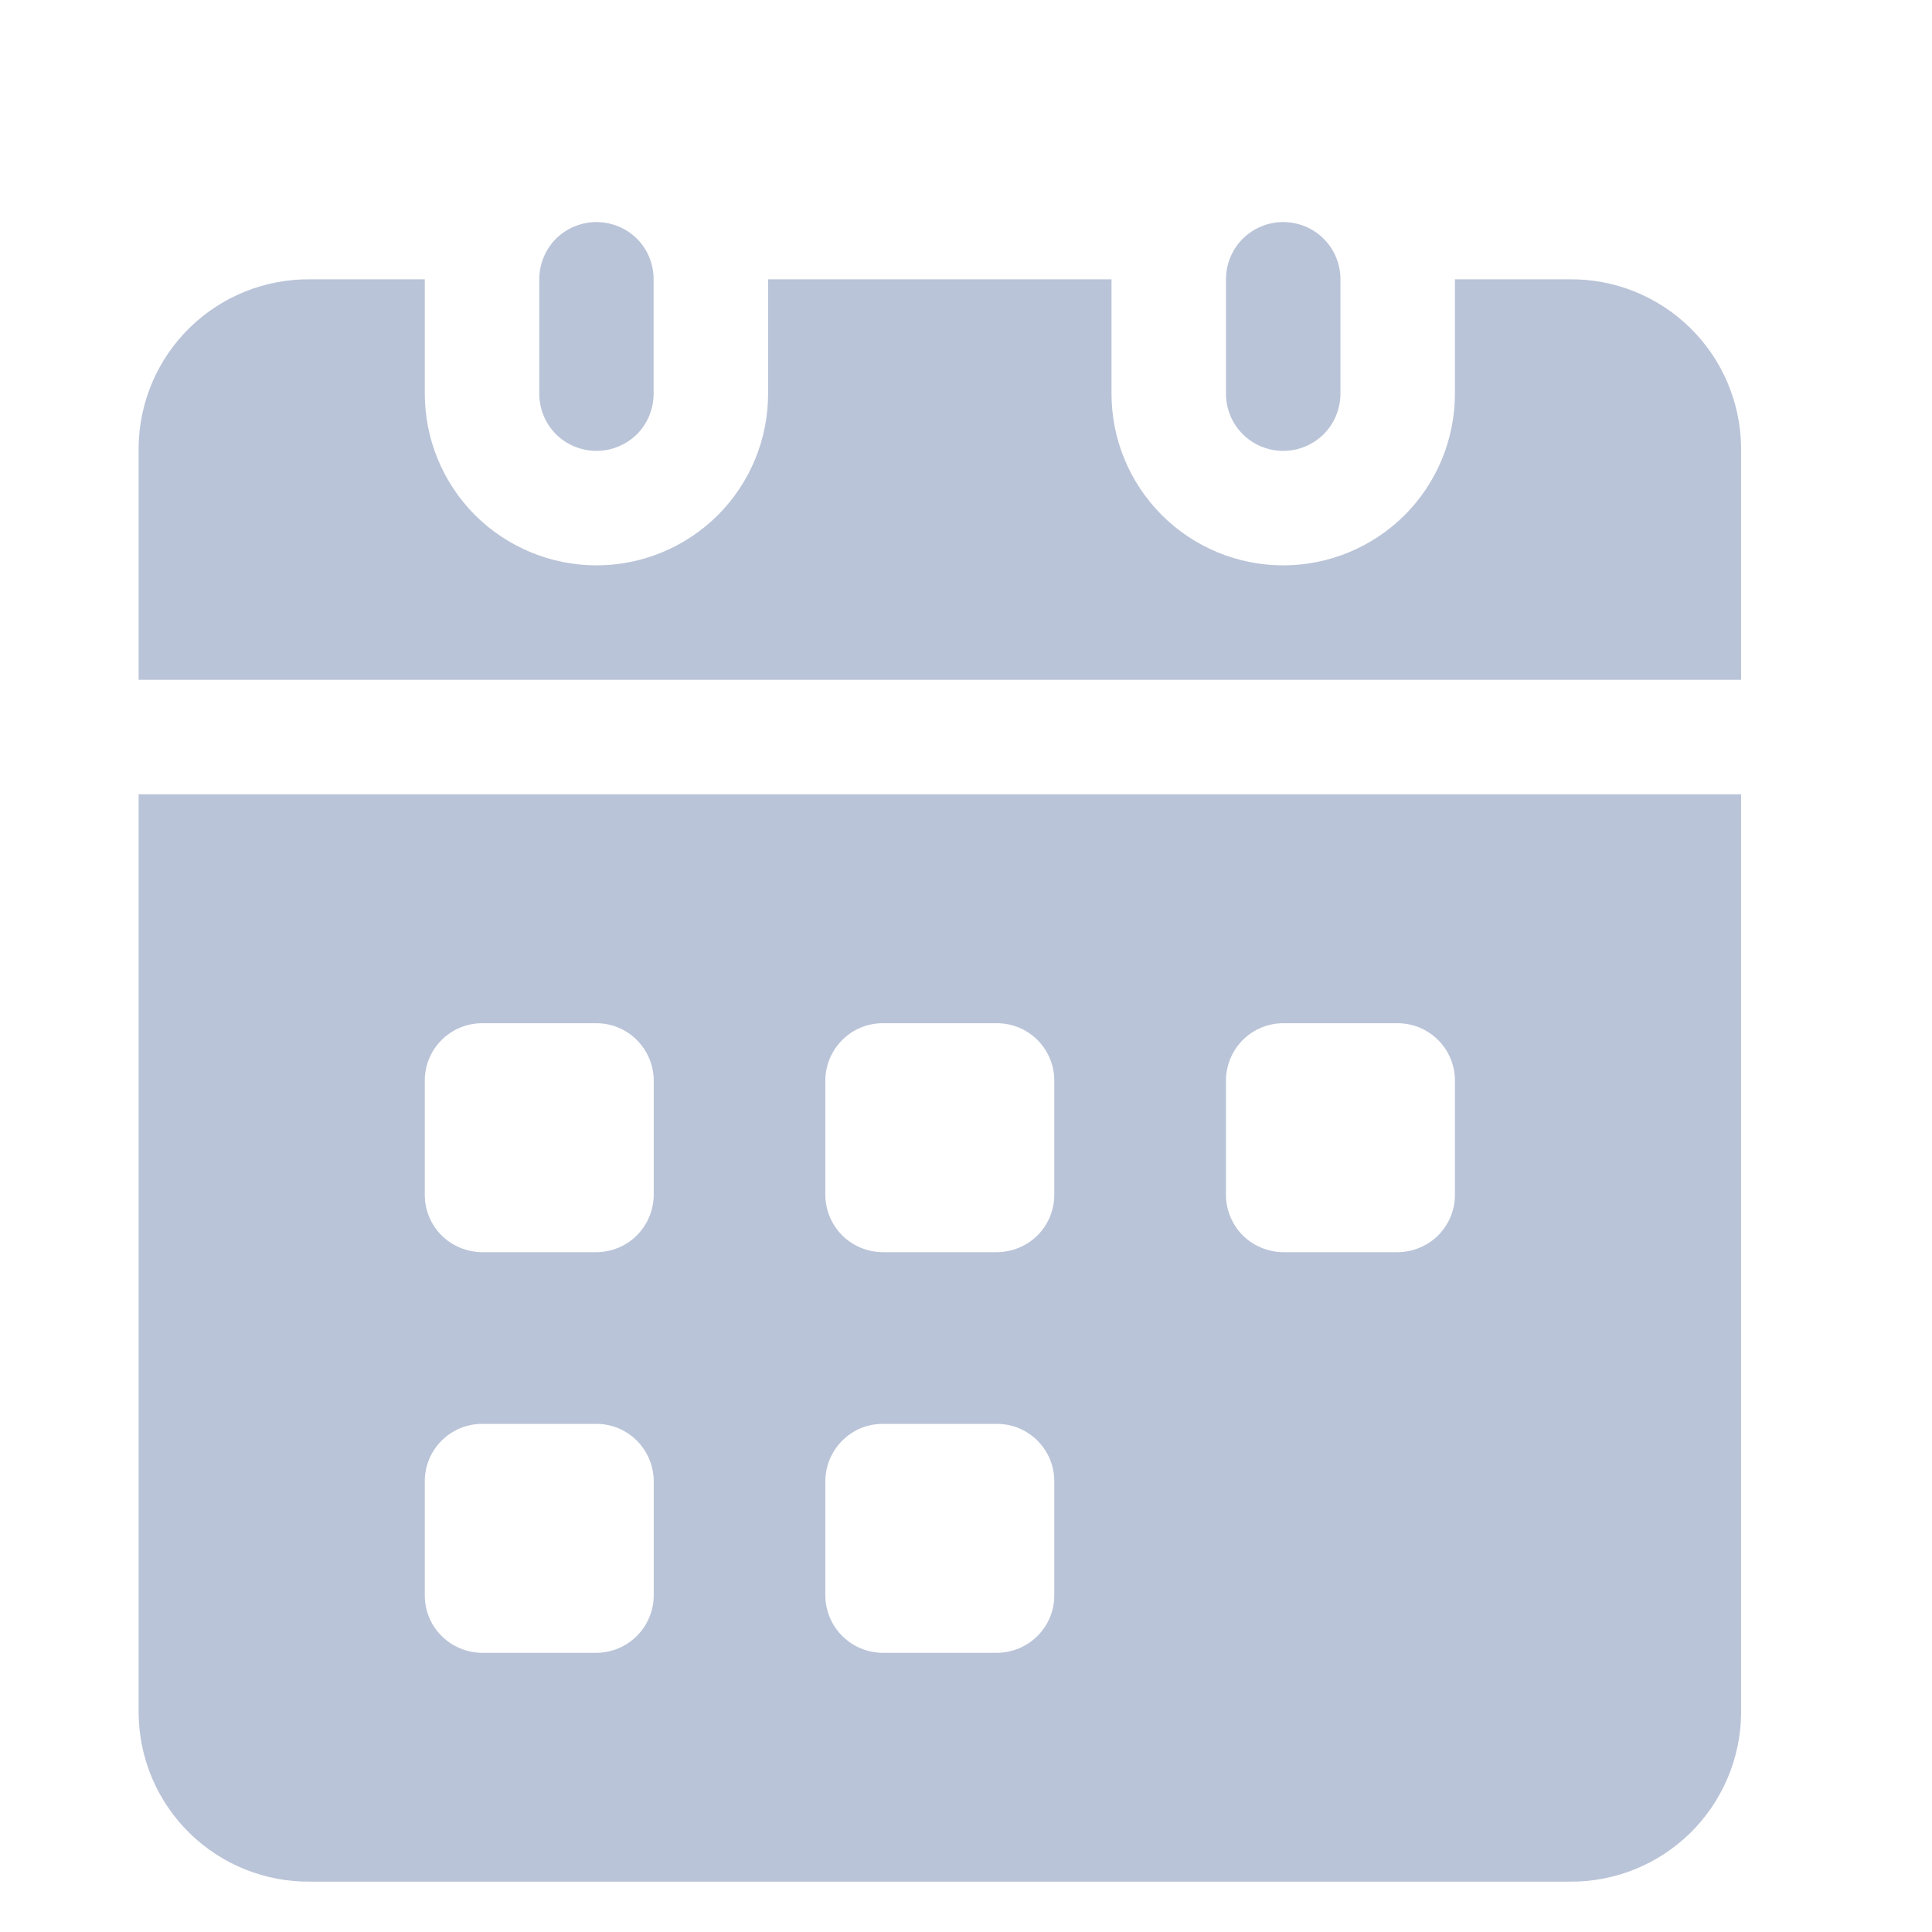 <svg width="16" height="16" viewBox="0 0 16 16" fill="none" xmlns="http://www.w3.org/2000/svg">
<g clip-path="url(#clip0_605_386)">
<path d="M14.419 3.701V5.63H1.148V3.701C1.153 3.329 1.305 2.973 1.572 2.713C1.838 2.453 2.197 2.309 2.57 2.313H3.518V3.26C3.518 3.638 3.668 3.999 3.934 4.266C4.201 4.532 4.563 4.682 4.94 4.682C5.317 4.682 5.678 4.532 5.945 4.266C6.212 3.999 6.361 3.638 6.361 3.26V2.313H9.205V3.26C9.205 3.638 9.355 3.999 9.622 4.266C9.888 4.532 10.25 4.682 10.627 4.682C11.004 4.682 11.366 4.532 11.633 4.266C11.899 3.999 12.049 3.638 12.049 3.26V2.313H12.997C13.37 2.309 13.728 2.453 13.995 2.713C14.261 2.973 14.414 3.329 14.419 3.701ZM1.148 6.578V14.195C1.153 14.567 1.305 14.923 1.572 15.183C1.838 15.443 2.197 15.587 2.57 15.583H12.997C13.37 15.587 13.728 15.443 13.995 15.183C14.261 14.923 14.414 14.567 14.419 14.195V6.578H1.148ZM5.414 13.214C5.413 13.339 5.363 13.46 5.274 13.548C5.186 13.637 5.065 13.687 4.94 13.688H3.992C3.866 13.687 3.746 13.637 3.657 13.548C3.568 13.46 3.518 13.339 3.518 13.214V12.266C3.518 12.14 3.568 12.02 3.657 11.931C3.746 11.842 3.866 11.792 3.992 11.792H4.94C5.065 11.792 5.186 11.842 5.274 11.931C5.363 12.02 5.413 12.14 5.414 12.266V13.214ZM5.414 9.896C5.413 10.021 5.363 10.142 5.274 10.231C5.186 10.319 5.065 10.369 4.94 10.37H3.992C3.866 10.369 3.746 10.319 3.657 10.231C3.568 10.142 3.518 10.021 3.518 9.896V8.948C3.518 8.822 3.568 8.702 3.657 8.613C3.746 8.524 3.866 8.474 3.992 8.474H4.94C5.065 8.474 5.186 8.524 5.274 8.613C5.363 8.702 5.413 8.822 5.414 8.948V9.896ZM8.731 13.214C8.731 13.339 8.681 13.46 8.592 13.548C8.503 13.637 8.383 13.687 8.257 13.688H7.309C7.184 13.687 7.063 13.637 6.975 13.548C6.886 13.46 6.836 13.339 6.835 13.214V12.266C6.836 12.14 6.886 12.02 6.975 11.931C7.063 11.842 7.184 11.792 7.309 11.792H8.257C8.383 11.792 8.503 11.842 8.592 11.931C8.681 12.02 8.731 12.14 8.731 12.266V13.214ZM8.731 9.896C8.731 10.021 8.681 10.142 8.592 10.231C8.503 10.319 8.383 10.369 8.257 10.37H7.309C7.184 10.369 7.063 10.319 6.975 10.231C6.886 10.142 6.836 10.021 6.835 9.896V8.948C6.836 8.822 6.886 8.702 6.975 8.613C7.063 8.524 7.184 8.474 7.309 8.474H8.257C8.383 8.474 8.503 8.524 8.592 8.613C8.681 8.702 8.731 8.822 8.731 8.948V9.896ZM12.049 9.896C12.049 10.021 11.999 10.142 11.91 10.231C11.821 10.319 11.701 10.369 11.575 10.37H10.627C10.502 10.369 10.381 10.319 10.292 10.231C10.204 10.142 10.153 10.021 10.153 9.896V8.948C10.153 8.822 10.204 8.702 10.292 8.613C10.381 8.524 10.502 8.474 10.627 8.474H11.575C11.701 8.474 11.821 8.524 11.91 8.613C11.999 8.702 12.049 8.822 12.049 8.948V9.896Z" fill="#BAC4D8"/>
<path d="M5.413 2.313V3.26C5.413 3.386 5.364 3.507 5.275 3.596C5.186 3.684 5.065 3.734 4.94 3.734C4.814 3.734 4.693 3.684 4.604 3.596C4.516 3.507 4.466 3.386 4.466 3.26V2.313C4.466 2.187 4.516 2.066 4.604 1.977C4.693 1.889 4.814 1.839 4.94 1.839C5.065 1.839 5.186 1.889 5.275 1.977C5.364 2.066 5.413 2.187 5.413 2.313ZM11.101 2.313V3.26C11.101 3.386 11.051 3.507 10.962 3.596C10.873 3.684 10.753 3.734 10.627 3.734C10.501 3.734 10.381 3.684 10.292 3.596C10.203 3.507 10.153 3.386 10.153 3.26V2.313C10.153 2.187 10.203 2.066 10.292 1.977C10.381 1.889 10.501 1.839 10.627 1.839C10.753 1.839 10.873 1.889 10.962 1.977C11.051 2.066 11.101 2.187 11.101 2.313Z" fill="#BAC4D8"/>
</g>
<defs>
<clipPath id="clip0_605_386">
<rect width="15.167" height="15.167" fill="white" transform="translate(0.2 0.417)"/>
</clipPath>
</defs>
</svg>
